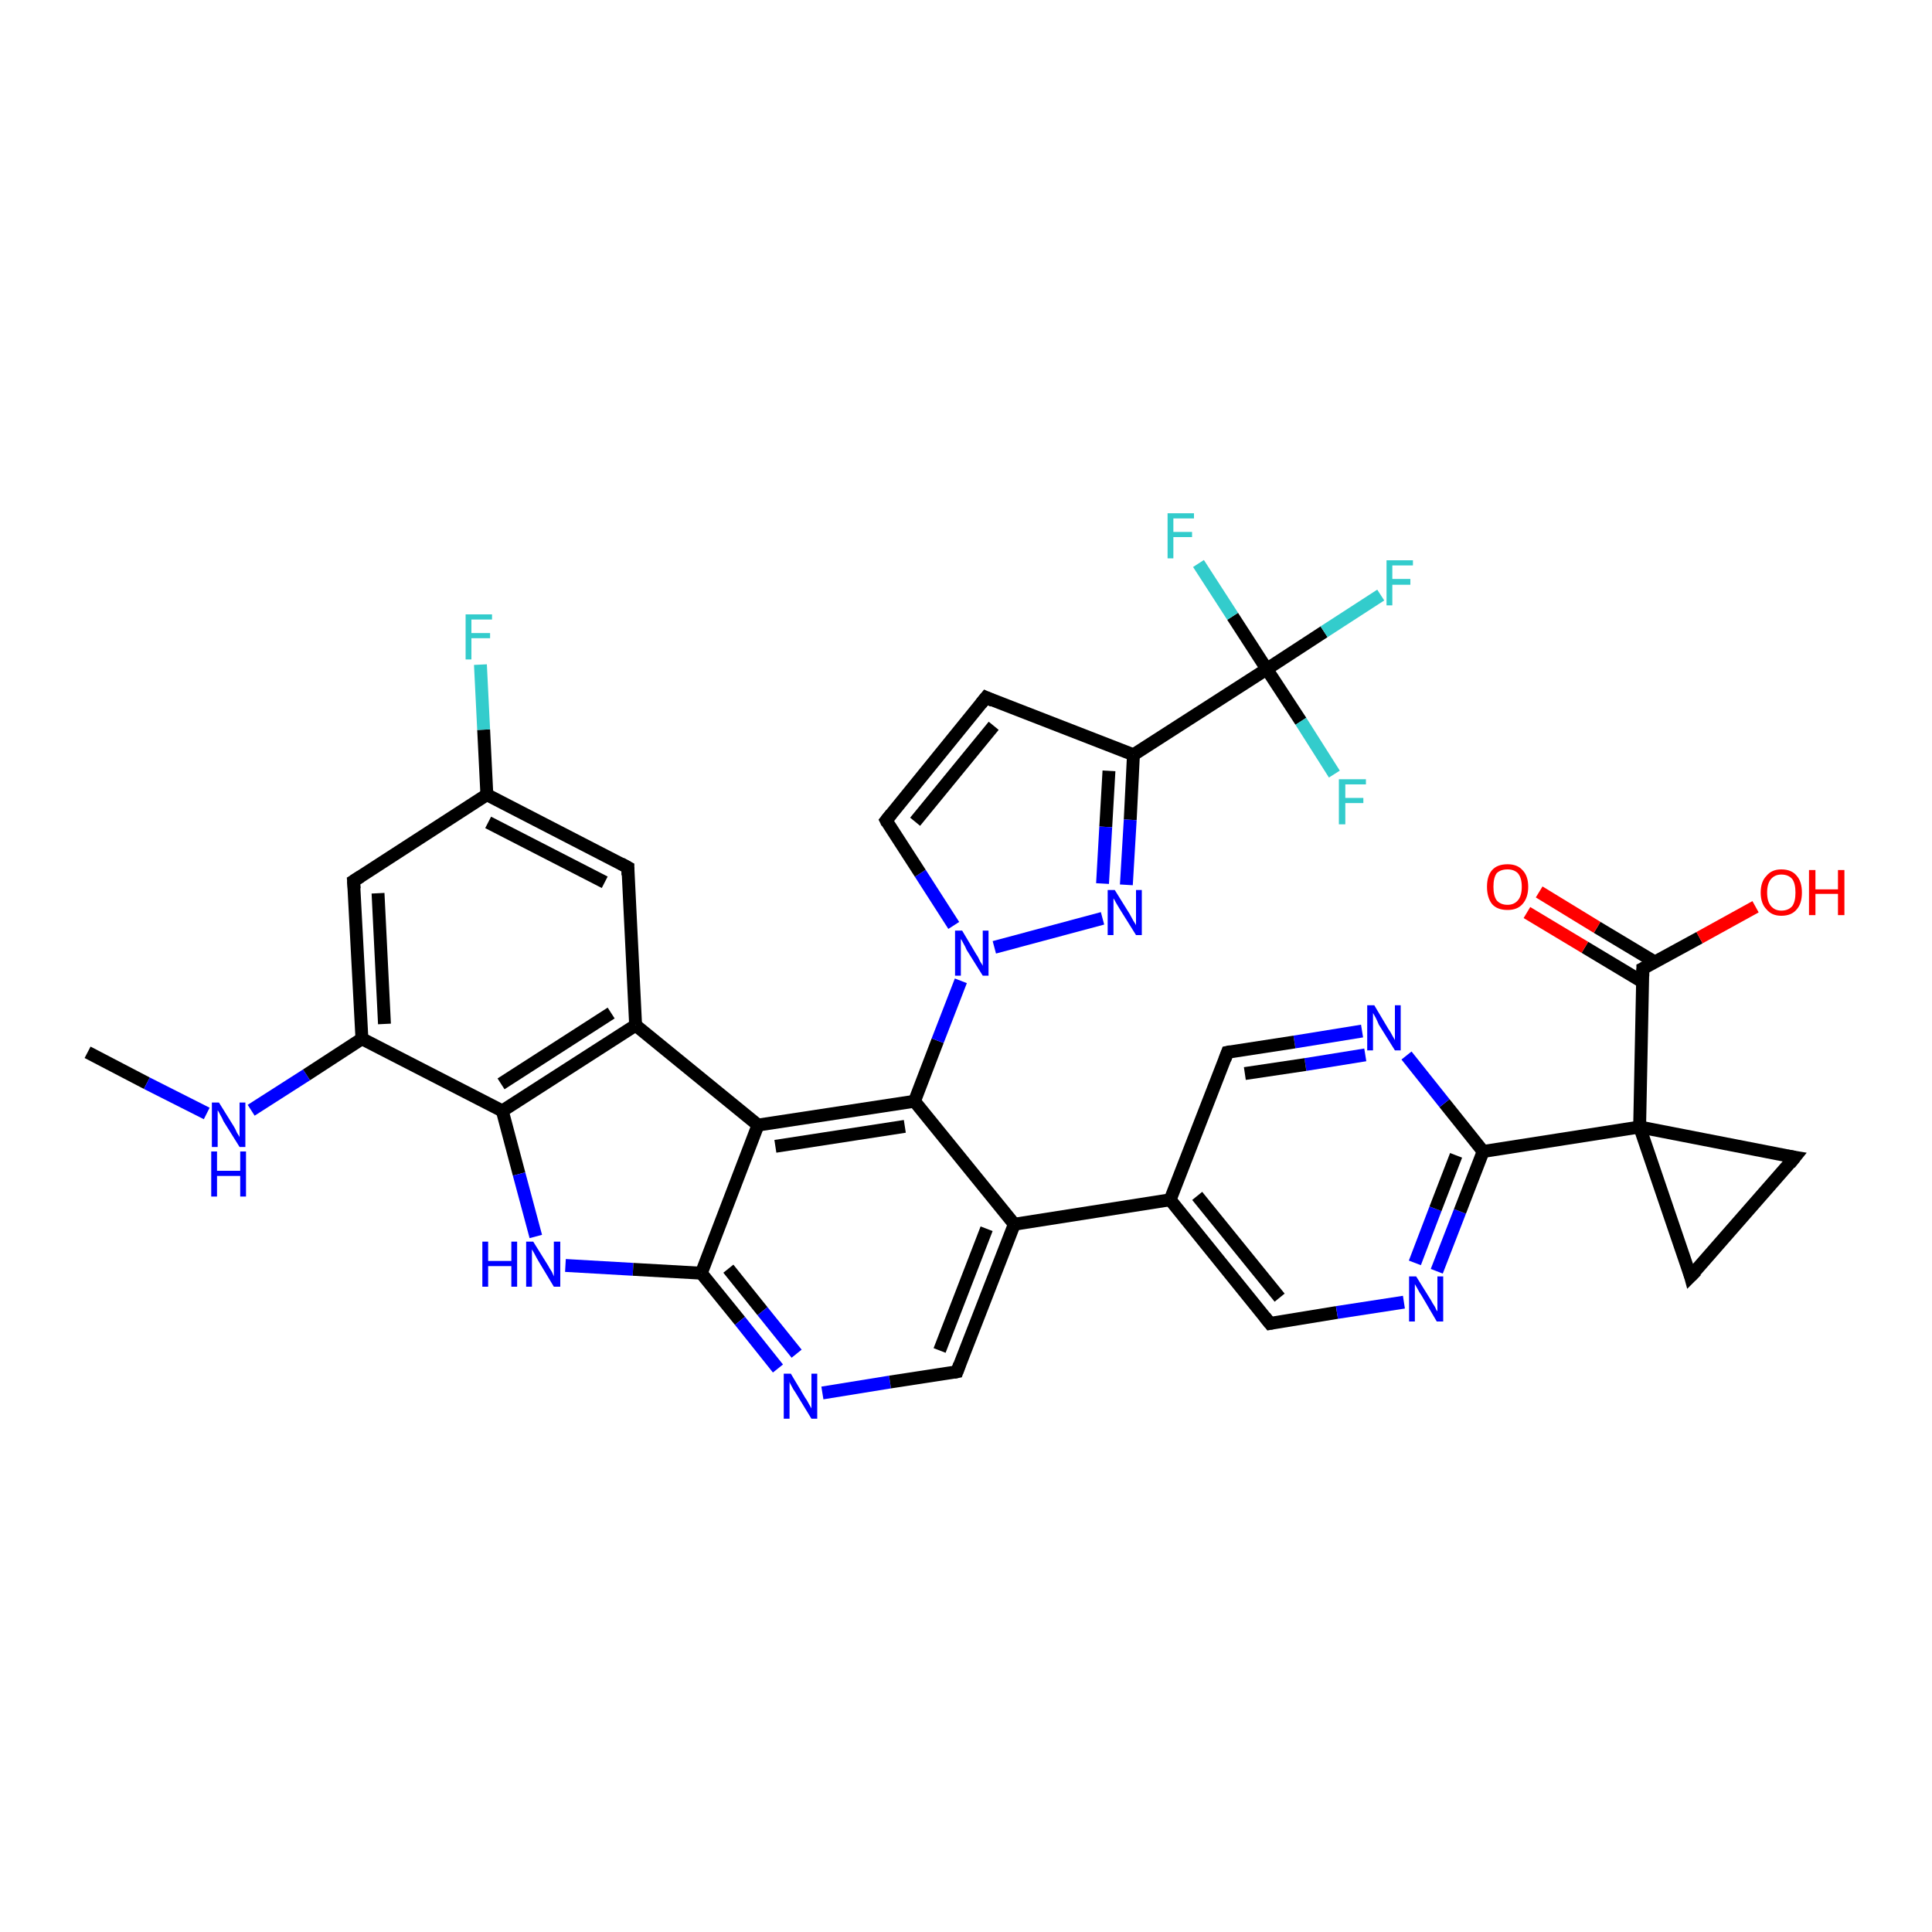 <?xml version='1.0' encoding='iso-8859-1'?>
<svg version='1.1' baseProfile='full'
              xmlns='http://www.w3.org/2000/svg'
                      xmlns:rdkit='http://www.rdkit.org/xml'
                      xmlns:xlink='http://www.w3.org/1999/xlink'
                  xml:space='preserve'
width='300px' height='300px' viewBox='0 0 300 300'>
<!-- END OF HEADER -->
<rect style='opacity:1.0;fill:#FFFFFF;stroke:none' width='300.0' height='300.0' x='0.0' y='0.0'> </rect>
<path class='bond-0 atom-0 atom-1' d='M 13.6,163.4 L 22.8,168.2' style='fill:none;fill-rule:evenodd;stroke:#000000;stroke-width:2.0px;stroke-linecap:butt;stroke-linejoin:miter;stroke-opacity:1' />
<path class='bond-0 atom-0 atom-1' d='M 22.8,168.2 L 32.1,172.9' style='fill:none;fill-rule:evenodd;stroke:#0000FF;stroke-width:2.0px;stroke-linecap:butt;stroke-linejoin:miter;stroke-opacity:1' />
<path class='bond-1 atom-1 atom-2' d='M 39.0,172.4 L 47.6,166.9' style='fill:none;fill-rule:evenodd;stroke:#0000FF;stroke-width:2.0px;stroke-linecap:butt;stroke-linejoin:miter;stroke-opacity:1' />
<path class='bond-1 atom-1 atom-2' d='M 47.6,166.9 L 56.2,161.3' style='fill:none;fill-rule:evenodd;stroke:#000000;stroke-width:2.0px;stroke-linecap:butt;stroke-linejoin:miter;stroke-opacity:1' />
<path class='bond-2 atom-2 atom-3' d='M 56.2,161.3 L 54.9,136.8' style='fill:none;fill-rule:evenodd;stroke:#000000;stroke-width:2.0px;stroke-linecap:butt;stroke-linejoin:miter;stroke-opacity:1' />
<path class='bond-2 atom-2 atom-3' d='M 59.7,159.0 L 58.7,138.7' style='fill:none;fill-rule:evenodd;stroke:#000000;stroke-width:2.0px;stroke-linecap:butt;stroke-linejoin:miter;stroke-opacity:1' />
<path class='bond-3 atom-3 atom-4' d='M 54.9,136.8 L 75.6,123.4' style='fill:none;fill-rule:evenodd;stroke:#000000;stroke-width:2.0px;stroke-linecap:butt;stroke-linejoin:miter;stroke-opacity:1' />
<path class='bond-4 atom-4 atom-5' d='M 75.6,123.4 L 75.1,113.3' style='fill:none;fill-rule:evenodd;stroke:#000000;stroke-width:2.0px;stroke-linecap:butt;stroke-linejoin:miter;stroke-opacity:1' />
<path class='bond-4 atom-4 atom-5' d='M 75.1,113.3 L 74.6,103.2' style='fill:none;fill-rule:evenodd;stroke:#33CCCC;stroke-width:2.0px;stroke-linecap:butt;stroke-linejoin:miter;stroke-opacity:1' />
<path class='bond-5 atom-4 atom-6' d='M 75.6,123.4 L 97.5,134.7' style='fill:none;fill-rule:evenodd;stroke:#000000;stroke-width:2.0px;stroke-linecap:butt;stroke-linejoin:miter;stroke-opacity:1' />
<path class='bond-5 atom-4 atom-6' d='M 75.8,127.7 L 93.9,137.0' style='fill:none;fill-rule:evenodd;stroke:#000000;stroke-width:2.0px;stroke-linecap:butt;stroke-linejoin:miter;stroke-opacity:1' />
<path class='bond-6 atom-6 atom-7' d='M 97.5,134.7 L 98.7,159.2' style='fill:none;fill-rule:evenodd;stroke:#000000;stroke-width:2.0px;stroke-linecap:butt;stroke-linejoin:miter;stroke-opacity:1' />
<path class='bond-7 atom-7 atom-8' d='M 98.7,159.2 L 78.0,172.5' style='fill:none;fill-rule:evenodd;stroke:#000000;stroke-width:2.0px;stroke-linecap:butt;stroke-linejoin:miter;stroke-opacity:1' />
<path class='bond-7 atom-7 atom-8' d='M 94.9,157.3 L 77.8,168.3' style='fill:none;fill-rule:evenodd;stroke:#000000;stroke-width:2.0px;stroke-linecap:butt;stroke-linejoin:miter;stroke-opacity:1' />
<path class='bond-8 atom-8 atom-9' d='M 78.0,172.5 L 80.6,182.3' style='fill:none;fill-rule:evenodd;stroke:#000000;stroke-width:2.0px;stroke-linecap:butt;stroke-linejoin:miter;stroke-opacity:1' />
<path class='bond-8 atom-8 atom-9' d='M 80.6,182.3 L 83.2,192.0' style='fill:none;fill-rule:evenodd;stroke:#0000FF;stroke-width:2.0px;stroke-linecap:butt;stroke-linejoin:miter;stroke-opacity:1' />
<path class='bond-9 atom-9 atom-10' d='M 87.8,196.5 L 98.3,197.1' style='fill:none;fill-rule:evenodd;stroke:#0000FF;stroke-width:2.0px;stroke-linecap:butt;stroke-linejoin:miter;stroke-opacity:1' />
<path class='bond-9 atom-9 atom-10' d='M 98.3,197.1 L 108.9,197.7' style='fill:none;fill-rule:evenodd;stroke:#000000;stroke-width:2.0px;stroke-linecap:butt;stroke-linejoin:miter;stroke-opacity:1' />
<path class='bond-10 atom-10 atom-11' d='M 108.9,197.7 L 114.9,205.1' style='fill:none;fill-rule:evenodd;stroke:#000000;stroke-width:2.0px;stroke-linecap:butt;stroke-linejoin:miter;stroke-opacity:1' />
<path class='bond-10 atom-10 atom-11' d='M 114.9,205.1 L 120.8,212.5' style='fill:none;fill-rule:evenodd;stroke:#0000FF;stroke-width:2.0px;stroke-linecap:butt;stroke-linejoin:miter;stroke-opacity:1' />
<path class='bond-10 atom-10 atom-11' d='M 113.1,197.0 L 118.4,203.6' style='fill:none;fill-rule:evenodd;stroke:#000000;stroke-width:2.0px;stroke-linecap:butt;stroke-linejoin:miter;stroke-opacity:1' />
<path class='bond-10 atom-10 atom-11' d='M 118.4,203.6 L 123.7,210.2' style='fill:none;fill-rule:evenodd;stroke:#0000FF;stroke-width:2.0px;stroke-linecap:butt;stroke-linejoin:miter;stroke-opacity:1' />
<path class='bond-11 atom-11 atom-12' d='M 127.7,216.3 L 138.2,214.6' style='fill:none;fill-rule:evenodd;stroke:#0000FF;stroke-width:2.0px;stroke-linecap:butt;stroke-linejoin:miter;stroke-opacity:1' />
<path class='bond-11 atom-11 atom-12' d='M 138.2,214.6 L 148.6,213.0' style='fill:none;fill-rule:evenodd;stroke:#000000;stroke-width:2.0px;stroke-linecap:butt;stroke-linejoin:miter;stroke-opacity:1' />
<path class='bond-12 atom-12 atom-13' d='M 148.6,213.0 L 157.5,190.1' style='fill:none;fill-rule:evenodd;stroke:#000000;stroke-width:2.0px;stroke-linecap:butt;stroke-linejoin:miter;stroke-opacity:1' />
<path class='bond-12 atom-12 atom-13' d='M 145.9,209.7 L 153.2,190.8' style='fill:none;fill-rule:evenodd;stroke:#000000;stroke-width:2.0px;stroke-linecap:butt;stroke-linejoin:miter;stroke-opacity:1' />
<path class='bond-13 atom-13 atom-14' d='M 157.5,190.1 L 181.7,186.3' style='fill:none;fill-rule:evenodd;stroke:#000000;stroke-width:2.0px;stroke-linecap:butt;stroke-linejoin:miter;stroke-opacity:1' />
<path class='bond-14 atom-14 atom-15' d='M 181.7,186.3 L 197.2,205.5' style='fill:none;fill-rule:evenodd;stroke:#000000;stroke-width:2.0px;stroke-linecap:butt;stroke-linejoin:miter;stroke-opacity:1' />
<path class='bond-14 atom-14 atom-15' d='M 185.9,185.7 L 198.7,201.5' style='fill:none;fill-rule:evenodd;stroke:#000000;stroke-width:2.0px;stroke-linecap:butt;stroke-linejoin:miter;stroke-opacity:1' />
<path class='bond-15 atom-15 atom-16' d='M 197.2,205.5 L 207.6,203.8' style='fill:none;fill-rule:evenodd;stroke:#000000;stroke-width:2.0px;stroke-linecap:butt;stroke-linejoin:miter;stroke-opacity:1' />
<path class='bond-15 atom-15 atom-16' d='M 207.6,203.8 L 218.0,202.2' style='fill:none;fill-rule:evenodd;stroke:#0000FF;stroke-width:2.0px;stroke-linecap:butt;stroke-linejoin:miter;stroke-opacity:1' />
<path class='bond-16 atom-16 atom-17' d='M 223.1,197.4 L 226.7,188.1' style='fill:none;fill-rule:evenodd;stroke:#0000FF;stroke-width:2.0px;stroke-linecap:butt;stroke-linejoin:miter;stroke-opacity:1' />
<path class='bond-16 atom-16 atom-17' d='M 226.7,188.1 L 230.3,178.8' style='fill:none;fill-rule:evenodd;stroke:#000000;stroke-width:2.0px;stroke-linecap:butt;stroke-linejoin:miter;stroke-opacity:1' />
<path class='bond-16 atom-16 atom-17' d='M 219.7,196.1 L 222.9,187.7' style='fill:none;fill-rule:evenodd;stroke:#0000FF;stroke-width:2.0px;stroke-linecap:butt;stroke-linejoin:miter;stroke-opacity:1' />
<path class='bond-16 atom-16 atom-17' d='M 222.9,187.7 L 226.1,179.4' style='fill:none;fill-rule:evenodd;stroke:#000000;stroke-width:2.0px;stroke-linecap:butt;stroke-linejoin:miter;stroke-opacity:1' />
<path class='bond-17 atom-17 atom-18' d='M 230.3,178.8 L 224.3,171.3' style='fill:none;fill-rule:evenodd;stroke:#000000;stroke-width:2.0px;stroke-linecap:butt;stroke-linejoin:miter;stroke-opacity:1' />
<path class='bond-17 atom-17 atom-18' d='M 224.3,171.3 L 218.4,163.9' style='fill:none;fill-rule:evenodd;stroke:#0000FF;stroke-width:2.0px;stroke-linecap:butt;stroke-linejoin:miter;stroke-opacity:1' />
<path class='bond-18 atom-18 atom-19' d='M 211.5,160.1 L 201.0,161.8' style='fill:none;fill-rule:evenodd;stroke:#0000FF;stroke-width:2.0px;stroke-linecap:butt;stroke-linejoin:miter;stroke-opacity:1' />
<path class='bond-18 atom-18 atom-19' d='M 201.0,161.8 L 190.6,163.4' style='fill:none;fill-rule:evenodd;stroke:#000000;stroke-width:2.0px;stroke-linecap:butt;stroke-linejoin:miter;stroke-opacity:1' />
<path class='bond-18 atom-18 atom-19' d='M 212.0,163.8 L 202.7,165.3' style='fill:none;fill-rule:evenodd;stroke:#0000FF;stroke-width:2.0px;stroke-linecap:butt;stroke-linejoin:miter;stroke-opacity:1' />
<path class='bond-18 atom-18 atom-19' d='M 202.7,165.3 L 193.3,166.7' style='fill:none;fill-rule:evenodd;stroke:#000000;stroke-width:2.0px;stroke-linecap:butt;stroke-linejoin:miter;stroke-opacity:1' />
<path class='bond-19 atom-17 atom-20' d='M 230.3,178.8 L 254.6,175.0' style='fill:none;fill-rule:evenodd;stroke:#000000;stroke-width:2.0px;stroke-linecap:butt;stroke-linejoin:miter;stroke-opacity:1' />
<path class='bond-20 atom-20 atom-21' d='M 254.6,175.0 L 278.7,179.7' style='fill:none;fill-rule:evenodd;stroke:#000000;stroke-width:2.0px;stroke-linecap:butt;stroke-linejoin:miter;stroke-opacity:1' />
<path class='bond-21 atom-21 atom-22' d='M 278.7,179.7 L 262.5,198.2' style='fill:none;fill-rule:evenodd;stroke:#000000;stroke-width:2.0px;stroke-linecap:butt;stroke-linejoin:miter;stroke-opacity:1' />
<path class='bond-22 atom-20 atom-23' d='M 254.6,175.0 L 255.1,150.4' style='fill:none;fill-rule:evenodd;stroke:#000000;stroke-width:2.0px;stroke-linecap:butt;stroke-linejoin:miter;stroke-opacity:1' />
<path class='bond-23 atom-23 atom-24' d='M 255.1,150.4 L 263.9,145.6' style='fill:none;fill-rule:evenodd;stroke:#000000;stroke-width:2.0px;stroke-linecap:butt;stroke-linejoin:miter;stroke-opacity:1' />
<path class='bond-23 atom-23 atom-24' d='M 263.9,145.6 L 272.6,140.8' style='fill:none;fill-rule:evenodd;stroke:#FF0000;stroke-width:2.0px;stroke-linecap:butt;stroke-linejoin:miter;stroke-opacity:1' />
<path class='bond-24 atom-23 atom-25' d='M 257.0,149.4 L 248.0,144.0' style='fill:none;fill-rule:evenodd;stroke:#000000;stroke-width:2.0px;stroke-linecap:butt;stroke-linejoin:miter;stroke-opacity:1' />
<path class='bond-24 atom-23 atom-25' d='M 248.0,144.0 L 239.0,138.5' style='fill:none;fill-rule:evenodd;stroke:#FF0000;stroke-width:2.0px;stroke-linecap:butt;stroke-linejoin:miter;stroke-opacity:1' />
<path class='bond-24 atom-23 atom-25' d='M 255.1,152.5 L 246.1,147.1' style='fill:none;fill-rule:evenodd;stroke:#000000;stroke-width:2.0px;stroke-linecap:butt;stroke-linejoin:miter;stroke-opacity:1' />
<path class='bond-24 atom-23 atom-25' d='M 246.1,147.1 L 237.1,141.7' style='fill:none;fill-rule:evenodd;stroke:#FF0000;stroke-width:2.0px;stroke-linecap:butt;stroke-linejoin:miter;stroke-opacity:1' />
<path class='bond-25 atom-13 atom-26' d='M 157.5,190.1 L 142.0,171.0' style='fill:none;fill-rule:evenodd;stroke:#000000;stroke-width:2.0px;stroke-linecap:butt;stroke-linejoin:miter;stroke-opacity:1' />
<path class='bond-26 atom-26 atom-27' d='M 142.0,171.0 L 145.6,161.6' style='fill:none;fill-rule:evenodd;stroke:#000000;stroke-width:2.0px;stroke-linecap:butt;stroke-linejoin:miter;stroke-opacity:1' />
<path class='bond-26 atom-26 atom-27' d='M 145.6,161.6 L 149.2,152.3' style='fill:none;fill-rule:evenodd;stroke:#0000FF;stroke-width:2.0px;stroke-linecap:butt;stroke-linejoin:miter;stroke-opacity:1' />
<path class='bond-27 atom-27 atom-28' d='M 148.1,143.7 L 142.9,135.6' style='fill:none;fill-rule:evenodd;stroke:#0000FF;stroke-width:2.0px;stroke-linecap:butt;stroke-linejoin:miter;stroke-opacity:1' />
<path class='bond-27 atom-27 atom-28' d='M 142.9,135.6 L 137.6,127.4' style='fill:none;fill-rule:evenodd;stroke:#000000;stroke-width:2.0px;stroke-linecap:butt;stroke-linejoin:miter;stroke-opacity:1' />
<path class='bond-28 atom-28 atom-29' d='M 137.6,127.4 L 153.1,108.3' style='fill:none;fill-rule:evenodd;stroke:#000000;stroke-width:2.0px;stroke-linecap:butt;stroke-linejoin:miter;stroke-opacity:1' />
<path class='bond-28 atom-28 atom-29' d='M 142.1,127.6 L 154.3,112.7' style='fill:none;fill-rule:evenodd;stroke:#000000;stroke-width:2.0px;stroke-linecap:butt;stroke-linejoin:miter;stroke-opacity:1' />
<path class='bond-29 atom-29 atom-30' d='M 153.1,108.3 L 176.0,117.2' style='fill:none;fill-rule:evenodd;stroke:#000000;stroke-width:2.0px;stroke-linecap:butt;stroke-linejoin:miter;stroke-opacity:1' />
<path class='bond-30 atom-30 atom-31' d='M 176.0,117.2 L 175.5,127.3' style='fill:none;fill-rule:evenodd;stroke:#000000;stroke-width:2.0px;stroke-linecap:butt;stroke-linejoin:miter;stroke-opacity:1' />
<path class='bond-30 atom-30 atom-31' d='M 175.5,127.3 L 174.9,137.4' style='fill:none;fill-rule:evenodd;stroke:#0000FF;stroke-width:2.0px;stroke-linecap:butt;stroke-linejoin:miter;stroke-opacity:1' />
<path class='bond-30 atom-30 atom-31' d='M 172.2,119.7 L 171.7,128.4' style='fill:none;fill-rule:evenodd;stroke:#000000;stroke-width:2.0px;stroke-linecap:butt;stroke-linejoin:miter;stroke-opacity:1' />
<path class='bond-30 atom-30 atom-31' d='M 171.7,128.4 L 171.2,137.2' style='fill:none;fill-rule:evenodd;stroke:#0000FF;stroke-width:2.0px;stroke-linecap:butt;stroke-linejoin:miter;stroke-opacity:1' />
<path class='bond-31 atom-30 atom-32' d='M 176.0,117.2 L 196.7,103.9' style='fill:none;fill-rule:evenodd;stroke:#000000;stroke-width:2.0px;stroke-linecap:butt;stroke-linejoin:miter;stroke-opacity:1' />
<path class='bond-32 atom-32 atom-33' d='M 196.7,103.9 L 205.6,98.1' style='fill:none;fill-rule:evenodd;stroke:#000000;stroke-width:2.0px;stroke-linecap:butt;stroke-linejoin:miter;stroke-opacity:1' />
<path class='bond-32 atom-32 atom-33' d='M 205.6,98.1 L 214.4,92.4' style='fill:none;fill-rule:evenodd;stroke:#33CCCC;stroke-width:2.0px;stroke-linecap:butt;stroke-linejoin:miter;stroke-opacity:1' />
<path class='bond-33 atom-32 atom-34' d='M 196.7,103.9 L 191.4,95.7' style='fill:none;fill-rule:evenodd;stroke:#000000;stroke-width:2.0px;stroke-linecap:butt;stroke-linejoin:miter;stroke-opacity:1' />
<path class='bond-33 atom-32 atom-34' d='M 191.4,95.7 L 186.1,87.5' style='fill:none;fill-rule:evenodd;stroke:#33CCCC;stroke-width:2.0px;stroke-linecap:butt;stroke-linejoin:miter;stroke-opacity:1' />
<path class='bond-34 atom-32 atom-35' d='M 196.7,103.9 L 202.0,112.0' style='fill:none;fill-rule:evenodd;stroke:#000000;stroke-width:2.0px;stroke-linecap:butt;stroke-linejoin:miter;stroke-opacity:1' />
<path class='bond-34 atom-32 atom-35' d='M 202.0,112.0 L 207.2,120.2' style='fill:none;fill-rule:evenodd;stroke:#33CCCC;stroke-width:2.0px;stroke-linecap:butt;stroke-linejoin:miter;stroke-opacity:1' />
<path class='bond-35 atom-26 atom-36' d='M 142.0,171.0 L 117.7,174.7' style='fill:none;fill-rule:evenodd;stroke:#000000;stroke-width:2.0px;stroke-linecap:butt;stroke-linejoin:miter;stroke-opacity:1' />
<path class='bond-35 atom-26 atom-36' d='M 140.5,174.9 L 120.4,178.0' style='fill:none;fill-rule:evenodd;stroke:#000000;stroke-width:2.0px;stroke-linecap:butt;stroke-linejoin:miter;stroke-opacity:1' />
<path class='bond-36 atom-8 atom-2' d='M 78.0,172.5 L 56.2,161.3' style='fill:none;fill-rule:evenodd;stroke:#000000;stroke-width:2.0px;stroke-linecap:butt;stroke-linejoin:miter;stroke-opacity:1' />
<path class='bond-37 atom-36 atom-7' d='M 117.7,174.7 L 98.7,159.2' style='fill:none;fill-rule:evenodd;stroke:#000000;stroke-width:2.0px;stroke-linecap:butt;stroke-linejoin:miter;stroke-opacity:1' />
<path class='bond-38 atom-36 atom-10' d='M 117.7,174.7 L 108.9,197.7' style='fill:none;fill-rule:evenodd;stroke:#000000;stroke-width:2.0px;stroke-linecap:butt;stroke-linejoin:miter;stroke-opacity:1' />
<path class='bond-39 atom-19 atom-14' d='M 190.6,163.4 L 181.7,186.3' style='fill:none;fill-rule:evenodd;stroke:#000000;stroke-width:2.0px;stroke-linecap:butt;stroke-linejoin:miter;stroke-opacity:1' />
<path class='bond-40 atom-22 atom-20' d='M 262.5,198.2 L 254.6,175.0' style='fill:none;fill-rule:evenodd;stroke:#000000;stroke-width:2.0px;stroke-linecap:butt;stroke-linejoin:miter;stroke-opacity:1' />
<path class='bond-41 atom-31 atom-27' d='M 171.2,142.6 L 154.4,147.1' style='fill:none;fill-rule:evenodd;stroke:#0000FF;stroke-width:2.0px;stroke-linecap:butt;stroke-linejoin:miter;stroke-opacity:1' />
<path d='M 55.0,138.0 L 54.9,136.8 L 56.0,136.1' style='fill:none;stroke:#000000;stroke-width:2.0px;stroke-linecap:butt;stroke-linejoin:miter;stroke-opacity:1;' />
<path d='M 96.4,134.1 L 97.5,134.7 L 97.5,135.9' style='fill:none;stroke:#000000;stroke-width:2.0px;stroke-linecap:butt;stroke-linejoin:miter;stroke-opacity:1;' />
<path d='M 148.1,213.1 L 148.6,213.0 L 149.0,211.9' style='fill:none;stroke:#000000;stroke-width:2.0px;stroke-linecap:butt;stroke-linejoin:miter;stroke-opacity:1;' />
<path d='M 196.4,204.5 L 197.2,205.5 L 197.7,205.4' style='fill:none;stroke:#000000;stroke-width:2.0px;stroke-linecap:butt;stroke-linejoin:miter;stroke-opacity:1;' />
<path d='M 191.1,163.3 L 190.6,163.4 L 190.2,164.5' style='fill:none;stroke:#000000;stroke-width:2.0px;stroke-linecap:butt;stroke-linejoin:miter;stroke-opacity:1;' />
<path d='M 277.5,179.5 L 278.7,179.7 L 277.9,180.7' style='fill:none;stroke:#000000;stroke-width:2.0px;stroke-linecap:butt;stroke-linejoin:miter;stroke-opacity:1;' />
<path d='M 263.4,197.3 L 262.5,198.2 L 262.2,197.1' style='fill:none;stroke:#000000;stroke-width:2.0px;stroke-linecap:butt;stroke-linejoin:miter;stroke-opacity:1;' />
<path d='M 255.1,151.6 L 255.1,150.4 L 255.5,150.2' style='fill:none;stroke:#000000;stroke-width:2.0px;stroke-linecap:butt;stroke-linejoin:miter;stroke-opacity:1;' />
<path d='M 137.8,127.8 L 137.6,127.4 L 138.4,126.4' style='fill:none;stroke:#000000;stroke-width:2.0px;stroke-linecap:butt;stroke-linejoin:miter;stroke-opacity:1;' />
<path d='M 152.3,109.3 L 153.1,108.3 L 154.2,108.8' style='fill:none;stroke:#000000;stroke-width:2.0px;stroke-linecap:butt;stroke-linejoin:miter;stroke-opacity:1;' />
<path class='atom-1' d='M 34.0 171.2
L 36.3 174.9
Q 36.5 175.2, 36.8 175.9
Q 37.2 176.5, 37.2 176.6
L 37.2 171.2
L 38.1 171.2
L 38.1 178.1
L 37.2 178.1
L 34.7 174.1
Q 34.5 173.6, 34.2 173.1
Q 33.9 172.5, 33.8 172.4
L 33.8 178.1
L 32.9 178.1
L 32.9 171.2
L 34.0 171.2
' fill='#0000FF'/>
<path class='atom-1' d='M 32.8 178.8
L 33.7 178.8
L 33.7 181.8
L 37.3 181.8
L 37.3 178.8
L 38.2 178.8
L 38.2 185.8
L 37.3 185.8
L 37.3 182.6
L 33.7 182.6
L 33.7 185.8
L 32.8 185.8
L 32.8 178.8
' fill='#0000FF'/>
<path class='atom-5' d='M 72.3 95.4
L 76.4 95.4
L 76.4 96.2
L 73.2 96.2
L 73.2 98.3
L 76.1 98.3
L 76.1 99.1
L 73.2 99.1
L 73.2 102.4
L 72.3 102.4
L 72.3 95.4
' fill='#33CCCC'/>
<path class='atom-9' d='M 74.9 192.8
L 75.8 192.8
L 75.8 195.8
L 79.4 195.8
L 79.4 192.8
L 80.3 192.8
L 80.3 199.8
L 79.4 199.8
L 79.4 196.6
L 75.8 196.6
L 75.8 199.8
L 74.9 199.8
L 74.9 192.8
' fill='#0000FF'/>
<path class='atom-9' d='M 82.8 192.8
L 85.1 196.5
Q 85.3 196.9, 85.7 197.5
Q 86.0 198.2, 86.0 198.2
L 86.0 192.8
L 87.0 192.8
L 87.0 199.8
L 86.0 199.8
L 83.6 195.8
Q 83.3 195.3, 83.0 194.7
Q 82.7 194.2, 82.6 194.0
L 82.6 199.8
L 81.7 199.8
L 81.7 192.8
L 82.8 192.8
' fill='#0000FF'/>
<path class='atom-11' d='M 122.8 213.3
L 125.0 217.0
Q 125.3 217.4, 125.6 218.0
Q 126.0 218.7, 126.0 218.7
L 126.0 213.3
L 126.9 213.3
L 126.9 220.3
L 126.0 220.3
L 123.5 216.2
Q 123.2 215.8, 122.9 215.2
Q 122.6 214.7, 122.6 214.5
L 122.6 220.3
L 121.7 220.3
L 121.7 213.3
L 122.8 213.3
' fill='#0000FF'/>
<path class='atom-16' d='M 219.9 198.2
L 222.2 201.9
Q 222.4 202.3, 222.8 202.9
Q 223.1 203.6, 223.2 203.6
L 223.2 198.2
L 224.1 198.2
L 224.1 205.2
L 223.1 205.2
L 220.7 201.1
Q 220.4 200.7, 220.1 200.1
Q 219.8 199.6, 219.7 199.4
L 219.7 205.2
L 218.8 205.2
L 218.8 198.2
L 219.9 198.2
' fill='#0000FF'/>
<path class='atom-18' d='M 213.4 156.1
L 215.6 159.8
Q 215.9 160.2, 216.2 160.8
Q 216.6 161.5, 216.6 161.5
L 216.6 156.1
L 217.5 156.1
L 217.5 163.1
L 216.6 163.1
L 214.1 159.1
Q 213.9 158.6, 213.6 158.0
Q 213.3 157.5, 213.2 157.3
L 213.2 163.1
L 212.3 163.1
L 212.3 156.1
L 213.4 156.1
' fill='#0000FF'/>
<path class='atom-24' d='M 273.4 138.6
Q 273.4 136.9, 274.3 136.0
Q 275.1 135.0, 276.6 135.0
Q 278.2 135.0, 279.0 136.0
Q 279.8 136.9, 279.8 138.6
Q 279.8 140.3, 279.0 141.2
Q 278.2 142.2, 276.6 142.2
Q 275.1 142.2, 274.3 141.2
Q 273.4 140.3, 273.4 138.6
M 276.6 141.4
Q 277.7 141.4, 278.3 140.7
Q 278.8 140.0, 278.8 138.6
Q 278.8 137.2, 278.3 136.5
Q 277.7 135.8, 276.6 135.8
Q 275.6 135.8, 275.0 136.5
Q 274.4 137.2, 274.4 138.6
Q 274.4 140.0, 275.0 140.7
Q 275.6 141.4, 276.6 141.4
' fill='#FF0000'/>
<path class='atom-24' d='M 280.9 135.1
L 281.9 135.1
L 281.9 138.1
L 285.4 138.1
L 285.4 135.1
L 286.4 135.1
L 286.4 142.1
L 285.4 142.1
L 285.4 138.8
L 281.9 138.8
L 281.9 142.1
L 280.9 142.1
L 280.9 135.1
' fill='#FF0000'/>
<path class='atom-25' d='M 230.9 137.7
Q 230.9 136.0, 231.7 135.1
Q 232.5 134.2, 234.1 134.2
Q 235.6 134.2, 236.4 135.1
Q 237.3 136.0, 237.3 137.7
Q 237.3 139.4, 236.4 140.4
Q 235.6 141.3, 234.1 141.3
Q 232.5 141.3, 231.7 140.4
Q 230.9 139.4, 230.9 137.7
M 234.1 140.5
Q 235.1 140.5, 235.7 139.8
Q 236.3 139.1, 236.3 137.7
Q 236.3 136.3, 235.7 135.6
Q 235.1 135.0, 234.1 135.0
Q 233.0 135.0, 232.4 135.6
Q 231.9 136.3, 231.9 137.7
Q 231.9 139.1, 232.4 139.8
Q 233.0 140.5, 234.1 140.5
' fill='#FF0000'/>
<path class='atom-27' d='M 149.4 144.5
L 151.6 148.2
Q 151.9 148.6, 152.2 149.3
Q 152.6 149.9, 152.6 150.0
L 152.6 144.5
L 153.5 144.5
L 153.5 151.5
L 152.6 151.5
L 150.1 147.5
Q 149.9 147.0, 149.6 146.5
Q 149.3 145.9, 149.2 145.8
L 149.2 151.5
L 148.3 151.5
L 148.3 144.5
L 149.4 144.5
' fill='#0000FF'/>
<path class='atom-31' d='M 173.1 138.2
L 175.4 141.9
Q 175.6 142.3, 176.0 143.0
Q 176.4 143.6, 176.4 143.7
L 176.4 138.2
L 177.3 138.2
L 177.3 145.2
L 176.4 145.2
L 173.9 141.2
Q 173.6 140.7, 173.3 140.2
Q 173.0 139.6, 172.9 139.5
L 172.9 145.2
L 172.0 145.2
L 172.0 138.2
L 173.1 138.2
' fill='#0000FF'/>
<path class='atom-33' d='M 215.3 87.0
L 219.4 87.0
L 219.4 87.8
L 216.2 87.8
L 216.2 89.9
L 219.0 89.9
L 219.0 90.8
L 216.2 90.8
L 216.2 94.0
L 215.3 94.0
L 215.3 87.0
' fill='#33CCCC'/>
<path class='atom-34' d='M 181.3 79.7
L 185.4 79.7
L 185.4 80.5
L 182.2 80.5
L 182.2 82.6
L 185.1 82.6
L 185.1 83.4
L 182.2 83.4
L 182.2 86.7
L 181.3 86.7
L 181.3 79.7
' fill='#33CCCC'/>
<path class='atom-35' d='M 207.9 121.0
L 212.1 121.0
L 212.1 121.8
L 208.9 121.8
L 208.9 123.9
L 211.7 123.9
L 211.7 124.7
L 208.9 124.7
L 208.9 128.0
L 207.9 128.0
L 207.9 121.0
' fill='#33CCCC'/>
</svg>

